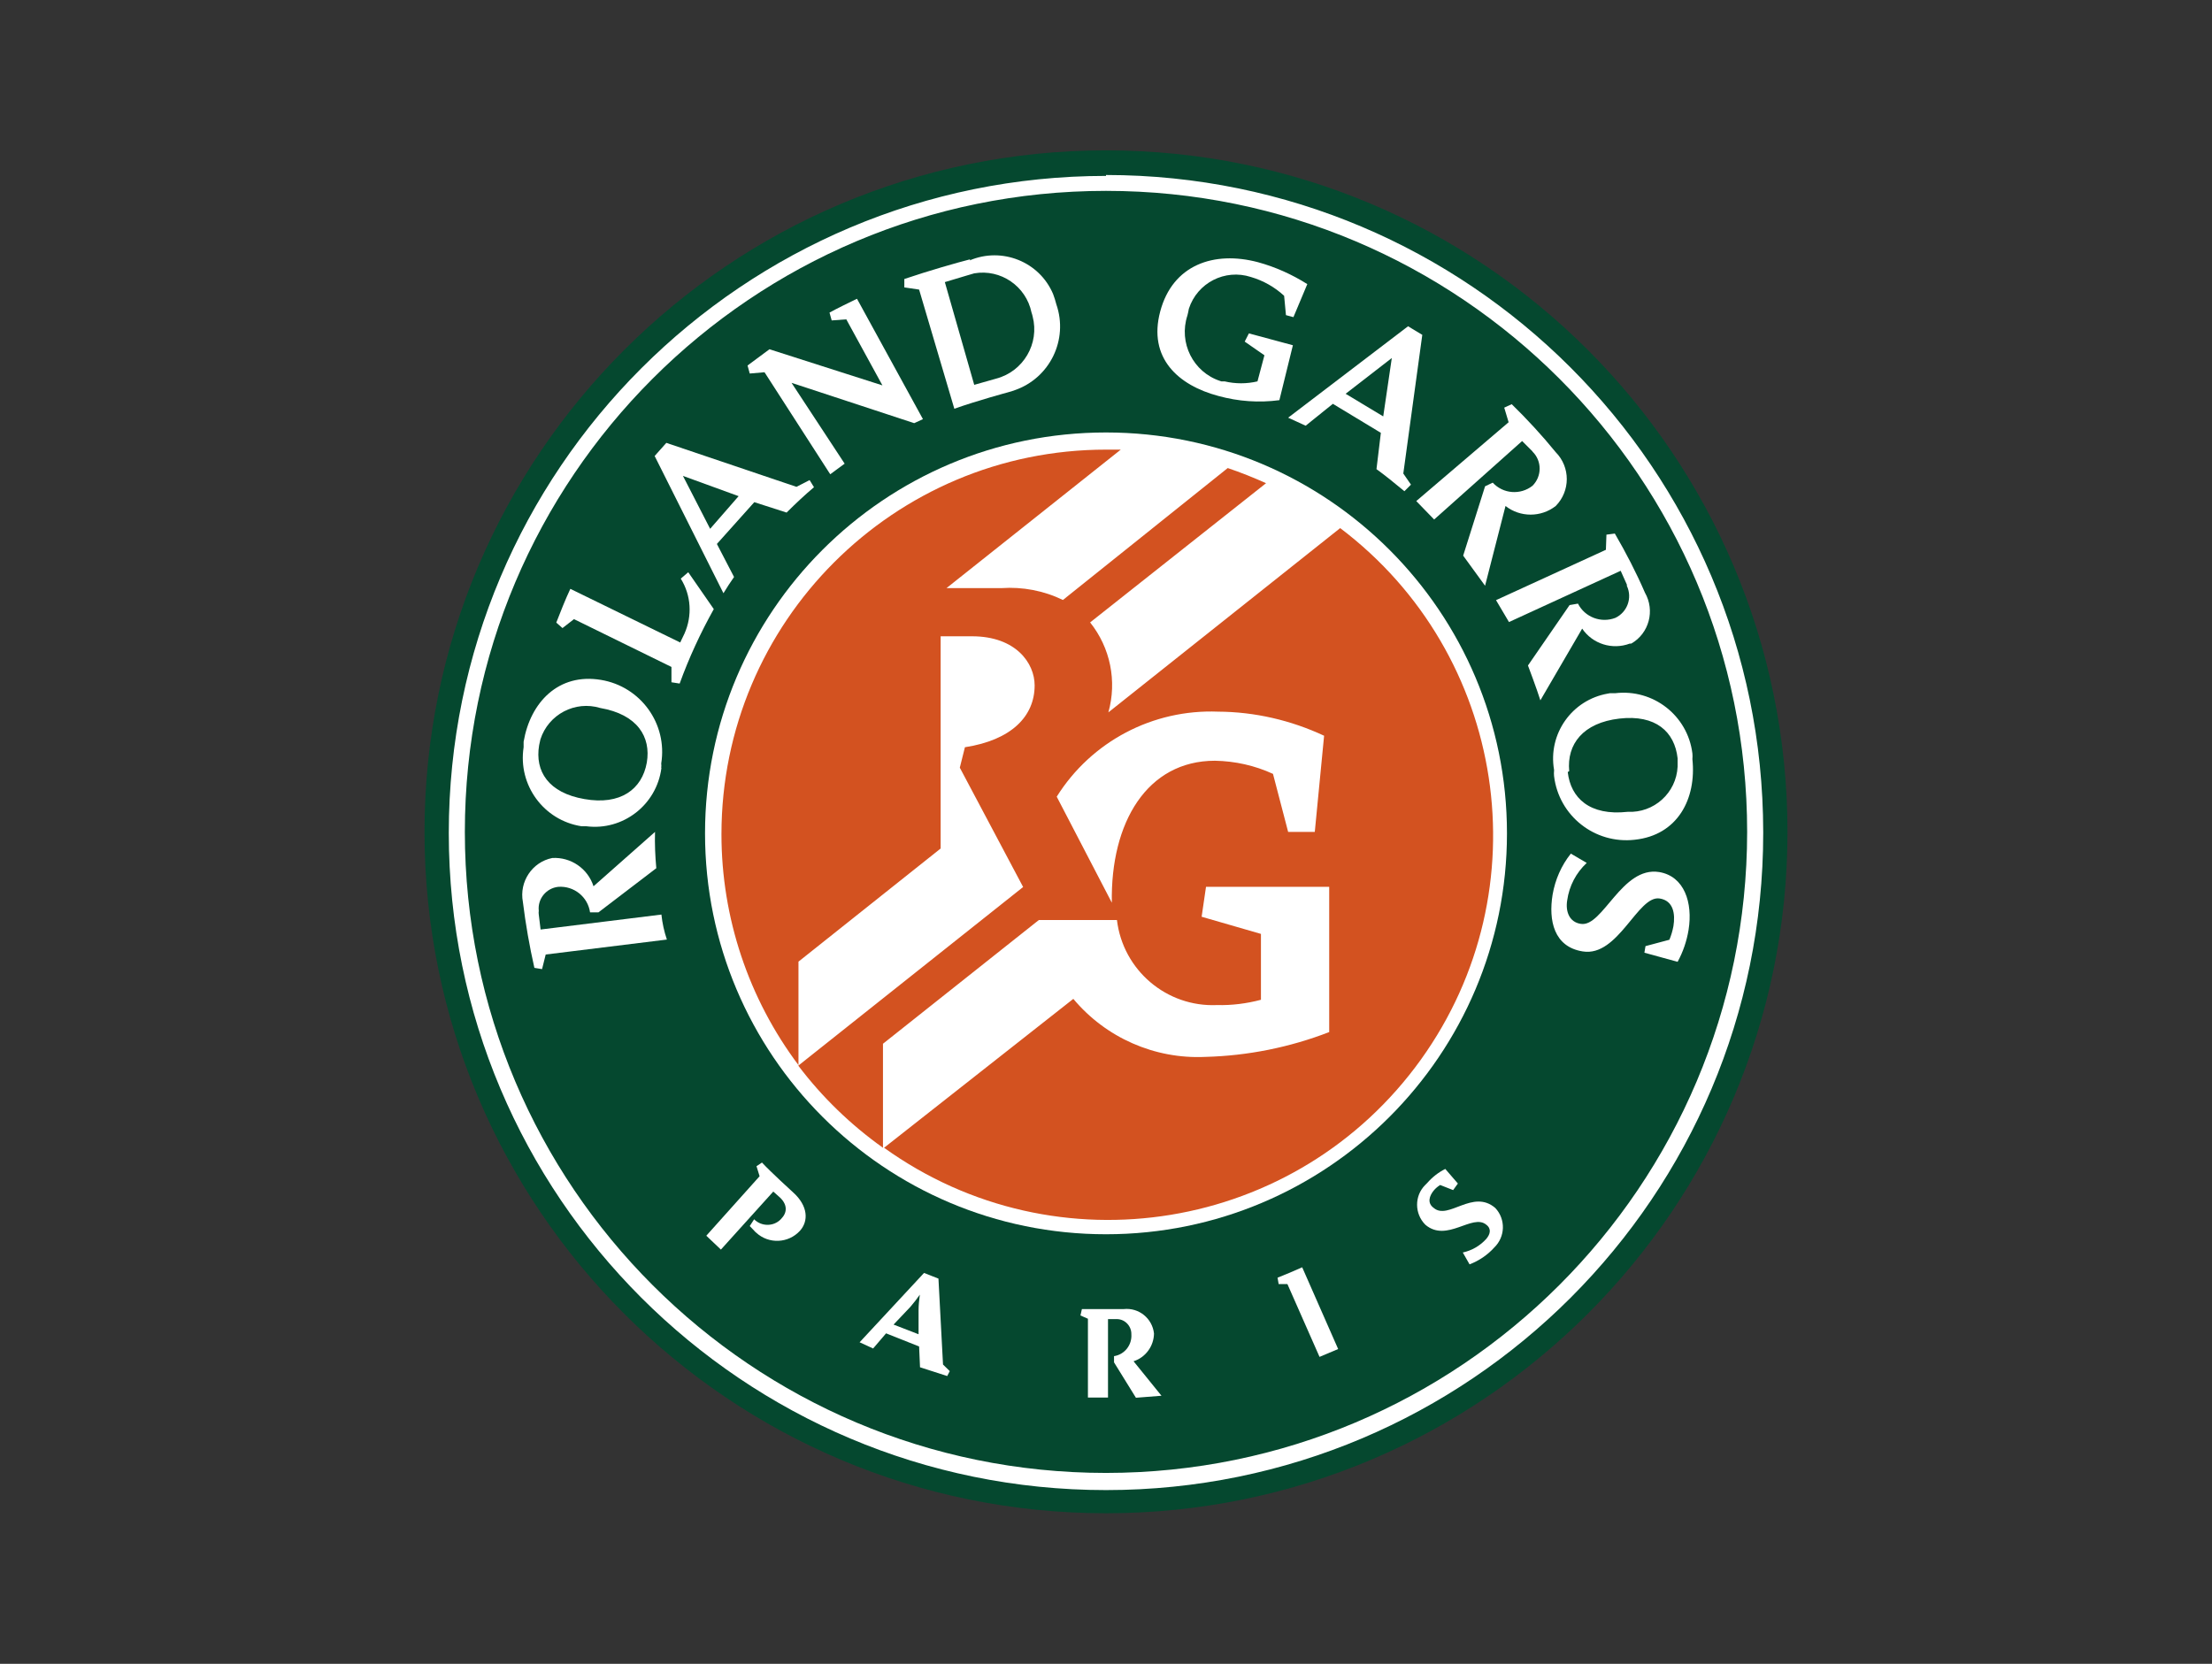 <?xml version="1.0" encoding="utf-8"?>
<!-- Generator: Adobe Illustrator 25.4.1, SVG Export Plug-In . SVG Version: 6.00 Build 0)  -->
<svg version="1.0" id="Layer_1" xmlns="http://www.w3.org/2000/svg" xmlns:xlink="http://www.w3.org/1999/xlink" x="0px" y="0px"
	 viewBox="0 0 1212 911.8" style="enable-background:new 0 0 1212 911.8;" xml:space="preserve">
<rect x="0" y="0" width="1212" height="911.8" fill="#333333" stroke="none"/>
<style type="text/css">
	.st0{fill:#05482F;}
	.st1{fill:#FFFFFF;}
	.st2{fill:#D35220;}
	.st3{fill:none;}
</style>
<g id="layer1">
	<g id="g3320">
		<g id="g62272">
			<path id="path62274" class="st0" d="M979.4,455.9c0,206.2-167.2,373.4-373.4,373.4S232.6,662.1,232.6,455.9S399.8,82.4,606,82.4
				S979.4,249.6,979.4,455.9"/>
		</g>
		<g id="g62276">
			<path id="path62278" class="st1" d="M606,807.2c-194,0-351.3-157.3-351.3-351.3S412,104.6,606,104.6s351.3,157.3,351.3,351.3l0,0
				C957.2,649.9,800,807.1,606,807.2 M606,96.4c-198.9,0-360.1,161.2-360.1,360.1S407.1,816.6,606,816.6s360.1-161.2,360.1-360.1
				v-0.6C965.9,257.1,804.8,96,606,95.9"/>
		</g>
		<g id="g62280">
			<path id="path62282" class="st1" d="M825.7,456.7c0,121.4-98.4,219.7-219.7,219.7s-219.7-98.4-219.7-219.7S484.6,237,606,237
				S825.7,335.4,825.7,456.7"/>
		</g>
		<g id="g62284">
			<path id="path62286" class="st1" d="M414.5,639.1l3-2c4.9,5.3,16.8,16.1,16.8,16.1c8.7,7.7,8.7,16.1,4,21.3
				c-6.3,6.9-17.1,7.4-24,1l-0.1-0.1c-0.4-0.3-0.7-0.6-1-1l-2.4-2.5l2.4-3.7c4,4,10.6,4.1,14.6,0c0,0,0,0,0,0l0,0l0.6-0.7
				c3-3.2,3.2-7.8-1.9-12l-2.8-2.5L395,684.8l-8-7.6l29.2-32.6L414.5,639.1z"/>
		</g>
		<g id="g62288">
			<path id="path62290" class="st1" d="M489.6,725.9l13.7,5.3v-13c0-2.9,0.3-5.8,0.7-8.7c-1.6,2.3-3.4,4.6-5.2,6.7L489.6,725.9z
				 M503.6,737.9l-18.1-7.2l-7.1,8.3l-7.4-3.4l35.3-38l7.9,3.1l2.5,47.1l3.7,3.6l-1.4,2.7l-14.9-4.8L503.6,737.9z"/>
		</g>
		<g id="g62292">
			<path id="path62294" class="st1" d="M592,720.9l0.8-3.5h22.9c8.3-0.9,15.7,5.1,16.6,13.4c-0.1,6.9-4.6,13.1-11.2,15.2l15.3,18.9
				l-14,1.1l-12-19.4v-3.4c5.8-0.9,9.9-6.1,9.5-12c0.1-4.4-3.4-8.2-7.8-8.3c0,0,0,0,0,0h-5v43h-11v-43.2L592,720.9z"/>
		</g>
		<g id="g62296">
			<path id="path62298" class="st1" d="M733.2,739.3l-10.2,4.3l-17.6-39.9h-4.8l-0.6-3.5c4.7-1.9,8.9-3.6,13.5-5.7L733.2,739.3z"/>
		</g>
		<g id="g62300">
			<path id="path62302" class="st1" d="M796.2,652.2l-7.1-2.8c-1.3,0.8-2.5,1.8-3.5,3c-2.4,2.9-3.8,6.9,0,9.6
				c8,6.8,21.4-10.6,33.7,0c5.8,6.2,5.5,15.8-0.6,21.7c-3.7,4.1-8.3,7.2-13.5,9.2l-3.7-6.5c5-1.1,9.5-3.7,12.9-7.5
				c2-2.4,3-5.4,0-7.7c-7.6-6.4-21.6,10-33.4,0c-6-6-6.1-15.8-0.1-21.8l0.1-0.1l1-1c2.8-3.2,6.1-5.8,9.9-7.7l6.9,8L796.2,652.2z"/>
		</g>
		<g id="g62304">
			<path id="path62306" class="st1" d="M297,531.1l-4.2-0.7c-2.7-11.9-4.8-24-6.3-36.1c-2.1-11.1,5.1-21.9,16.1-24.1
				c10.2-0.6,19.5,5.8,22.6,15.5l33.7-29.8c-0.2,6.6,0.1,13.3,0.7,19.9L327.9,500h-4.6c-1.2-8.5-8.8-14.6-17.4-14
				c-6.6,0.7-11.4,6.6-10.7,13.1c0,0,0,0.1,0,0.1l0,0c-0.1,0.7-0.1,1.3,0,2l1,8.2l66.2-8.2c0.5,4.7,1.5,9.3,3,13.7l-66.4,8.2
				L297,531.1z"/>
		</g>
		<g id="g62308">
			<path id="path62310" class="st1" d="M354.4,417.9c2.4-14.1-5.2-26.4-25.5-29.9c-13.8-4.2-28.4,3.5-32.8,17.2l-0.7,3.2
				c-2.4,14.3,5.1,26.1,24.8,29.5C339.9,441.4,351.8,432.6,354.4,417.9 M362.4,420.9c-2.6,20.2-21.1,34.5-41.2,31.9h-2.6
				c-20.7-3.2-34.9-22.6-31.7-43.3v-3c3.7-21.6,19.1-37.8,42.4-33.9c21.7,3.6,36.5,24,33,45.8c0.1,0.8,0.1,1.6,0,2.4"/>
		</g>
		<g id="g62312">
			<path id="path62314" class="st1" d="M314.5,339.3l-6.3,4.9l-3.4-3c2-5.2,5.1-13,7.7-18.5l60.2,29.4l2.3-4.8
				c4.4-9.8,3.7-21.1-2-30.2l4.1-3.5l14,20.2c-7.3,13.1-13.6,26.7-18.7,40.8l-4.5-0.7v-8.4L314.5,339.3z"/>
		</g>
		<g id="g62316">
			<path id="path62318" class="st1" d="M404.7,271.9l-30.5-11.1l14.9,29L404.7,271.9z M443.6,263.1l2.4,3.9
				c-5.1,4.3-9.9,8.8-15,13.9l-17.7-5.7l-20.5,22.9l9.4,18.1c-1.8,2.5-4.1,6.1-5.8,8.9l-37.7-75.2l6.4-7.2l71.3,24.1L443.6,263.1z"
				/>
		</g>
		<g id="g62320">
			<path id="path62322" class="st1" d="M469.6,163.8l36.1,65.9l-4.8,2.2l-67.2-22.1l29.1,44.3l-7.9,5.8L418.9,204l-8.1,0.7l-1.2-4.4
				l12-8.9l61.9,19.8L463.7,175l-8,0.6l-1.2-4.3c4.2-2.3,10.8-5.5,14.9-7.5"/>
		</g>
		<g id="g62324">
			<path id="path62326" class="st1" d="M545.8,207.5c14.9-3.9,23.9-19.2,20-34.1c-0.1-0.7-0.4-1.4-0.6-2.1
				c-3-14.5-16.9-24-31.4-21.5l-4.1,1.2l-12,3.6l16.1,56.3L545.8,207.5z M531.3,142.7c17.7-7.5,38.2,0.7,45.7,18.4c0,0,0,0,0,0l0,0
				c0.7,1.9,1.3,3.7,1.8,5.7c6.7,19.4-3.6,40.5-23,47.1l-0.2,0.1l-3.3,1c0,0-16.7,4.5-29.4,9l-19.3-65.3l-8.1-1.2v-4.6
				c13.9-4.7,28.7-8.9,36.1-10.8"/>
		</g>
		<g id="g62328">
			<path id="path62330" class="st1" d="M701,219.3c-11.2,1.5-22.5,0.7-33.4-2.3c-21.9-5.8-38.7-20.7-31.9-46.3s29.5-33.4,53.6-27
				c9.5,2.6,18.6,6.7,27,12l-7.6,18.1l-4.1-1.1l-1-10.6c-5.2-4.8-11.4-8.3-18.2-10.3c-14.2-4.6-29.4,3.2-34,17.4c0,0,0,0,0,0l0,0
				c-0.2,1.3-0.5,2.5-0.8,3.7c-4.9,14.9,3.1,31,18,35.9l0.6,0.2h1.8c5.9,1.4,12.1,1.4,18,0l3.8-14.3l-10.8-7.5l2.3-4.5l24.1,6.5
				L701,219.3z"/>
		</g>
		<g id="g62332">
			<path id="path62334" class="st1" d="M757.9,228.2l4.7-32l-25.3,19.6L757.9,228.2z M773.1,265.6l-3.6,3.6
				c-4.8-4-11.1-9.1-15.3-12.1l2.4-19.9l-26.3-15.9l-14.9,12l-9.6-4.4l65.7-50.1l7.8,4.7l-10.4,76L773.1,265.6z"/>
		</g>
		<g id="g62336">
			<path id="path62338" class="st1" d="M824.2,223.4l4.1-1.9c8.5,8.3,16.6,17.1,24.1,26.3c8.1,8.2,8.1,21.3,0,29.5
				c-8.1,6.3-19.4,6.3-27.5,0L813.7,321l-12-16.5l12-38l4.2-2c5.7,6.2,15.2,6.9,21.8,1.7c5.2-5.2,5.2-13.6,0-18.7c0,0,0,0,0,0v-0.1
				l-5.7-5.7l-48.2,43l-9.8-10.1l50.6-43.2L824.2,223.4z"/>
		</g>
		<g id="g62340">
			<path id="path62342" class="st1" d="M880.2,293l4.6-0.6c6.1,10.5,11.7,21.3,16.5,32.4c5.6,9.8,2.3,22.3-7.5,27.9h-0.8
				c-9.6,3.6-20.4,0.2-26.1-8.2l-22.9,39.3c-1.9-6.1-6.8-19.1-6.8-19.1l22.8-33.1l4.6-0.8c3.8,7.5,12.7,10.8,20.5,7.8
				c6.5-3.1,9.4-10.9,6.3-17.5v-0.7l-3.4-7.6l-61.2,28.1l-7.1-12l60.2-27.6L880.2,293z"/>
		</g>
		<g id="g62344">
			<path id="path62346" class="st1" d="M859,423.1c1.6,14.2,12,24.1,32.8,21.8c14.4,0.7,26.7-10.3,27.4-24.8c0,0,0,0,0,0
				c0-0.1,0-0.3,0-0.4v-4.1c-1.6-14.6-12-24.1-31.9-21.8s-28.9,14-27.5,28.8 M851.5,421.9c-3.4-19.7,9.8-38.4,29.5-41.8l1.1-0.2h2.9
				c20.8-2.5,39.7,12.2,42.3,33c0.1,1,0.1,2.1,0,3.1c2.3,21.8-8.1,41.7-31.6,44.2c-21.9,2.5-41.6-13.1-44.2-34.9c-0.1-1-0.1-2,0-3"
				/>
		</g>
		<g id="g62348">
			<path id="path62350" class="st1" d="M901.6,518.5l13.1-3.5c1-2.4,1.7-4.8,2.2-7.4c1.1-6.8,0-14-7.5-15.2c-12-2-22.7,32.2-42.2,29
				c-15.8-2.5-18.8-17-16.5-31.1c1.4-8.2,4.8-16,10-22.5l8.7,5.1c-5.8,5.4-9.6,12.6-10.7,20.5c-1,6,1.1,12,7.5,12.9
				c12,1.9,22.4-31.7,42.9-28.4c13.8,2.3,18.5,16.8,16.1,31.7c-1,6.1-3,12-6,17.5l-18.2-5L901.6,518.5z"/>
		</g>
		<g id="g62352">
			<path id="path62354" class="st2" d="M720.4,455.9h-14.6l-8.3-31.8c-10-4.6-20.8-7-31.8-7.2c-37.1,0-57.3,33.7-56.5,77.8
				L579,436.6c19-30.3,52.7-48,88.4-46.6c20.1,0.1,39.9,4.7,58.1,13.2L720.4,455.9z M734.2,289.5L607.3,390.4
				c4.8-17.1,1.1-35.4-10-49.3l96.4-76.3c-6.9-3.1-13.9-5.9-21-8.3l-90.3,72.3c-10.5-5.1-22.1-7.3-33.7-6.5h-30.1l95.5-75.9h-8
				c-116.4,0-210.8,94.4-210.8,210.8c0,45.6,14.8,90,42.2,126.5V527l77.9-62V348.7h17.2c24.1,0,34.3,14.8,34.3,26.9
				c0,17-12.8,30-38.2,33.9l-2.8,11.2l34.7,65.4l-123.2,97.9c13.1,17.3,28.7,32.4,46.4,45v-57l85.4-67.8H612
				c3.3,27.5,27.2,47.8,54.8,46.6c8.1,0.2,16.2-0.8,24.1-2.9v-36.1l-32.5-9.4l2.4-16.4h67.5v79.6c-21.7,8.4-44.7,13-67.9,13.6
				c-27.7,1.3-54.5-10.5-72.3-31.8l-103.7,81.6c94.6,67.9,226.3,46.2,294.2-48.4c66.7-93,47-222.2-44.3-291.2"/>
		</g>
	</g>
</g>
<rect x="206" y="55.9" class="st3" width="800" height="800"/>
</svg>
